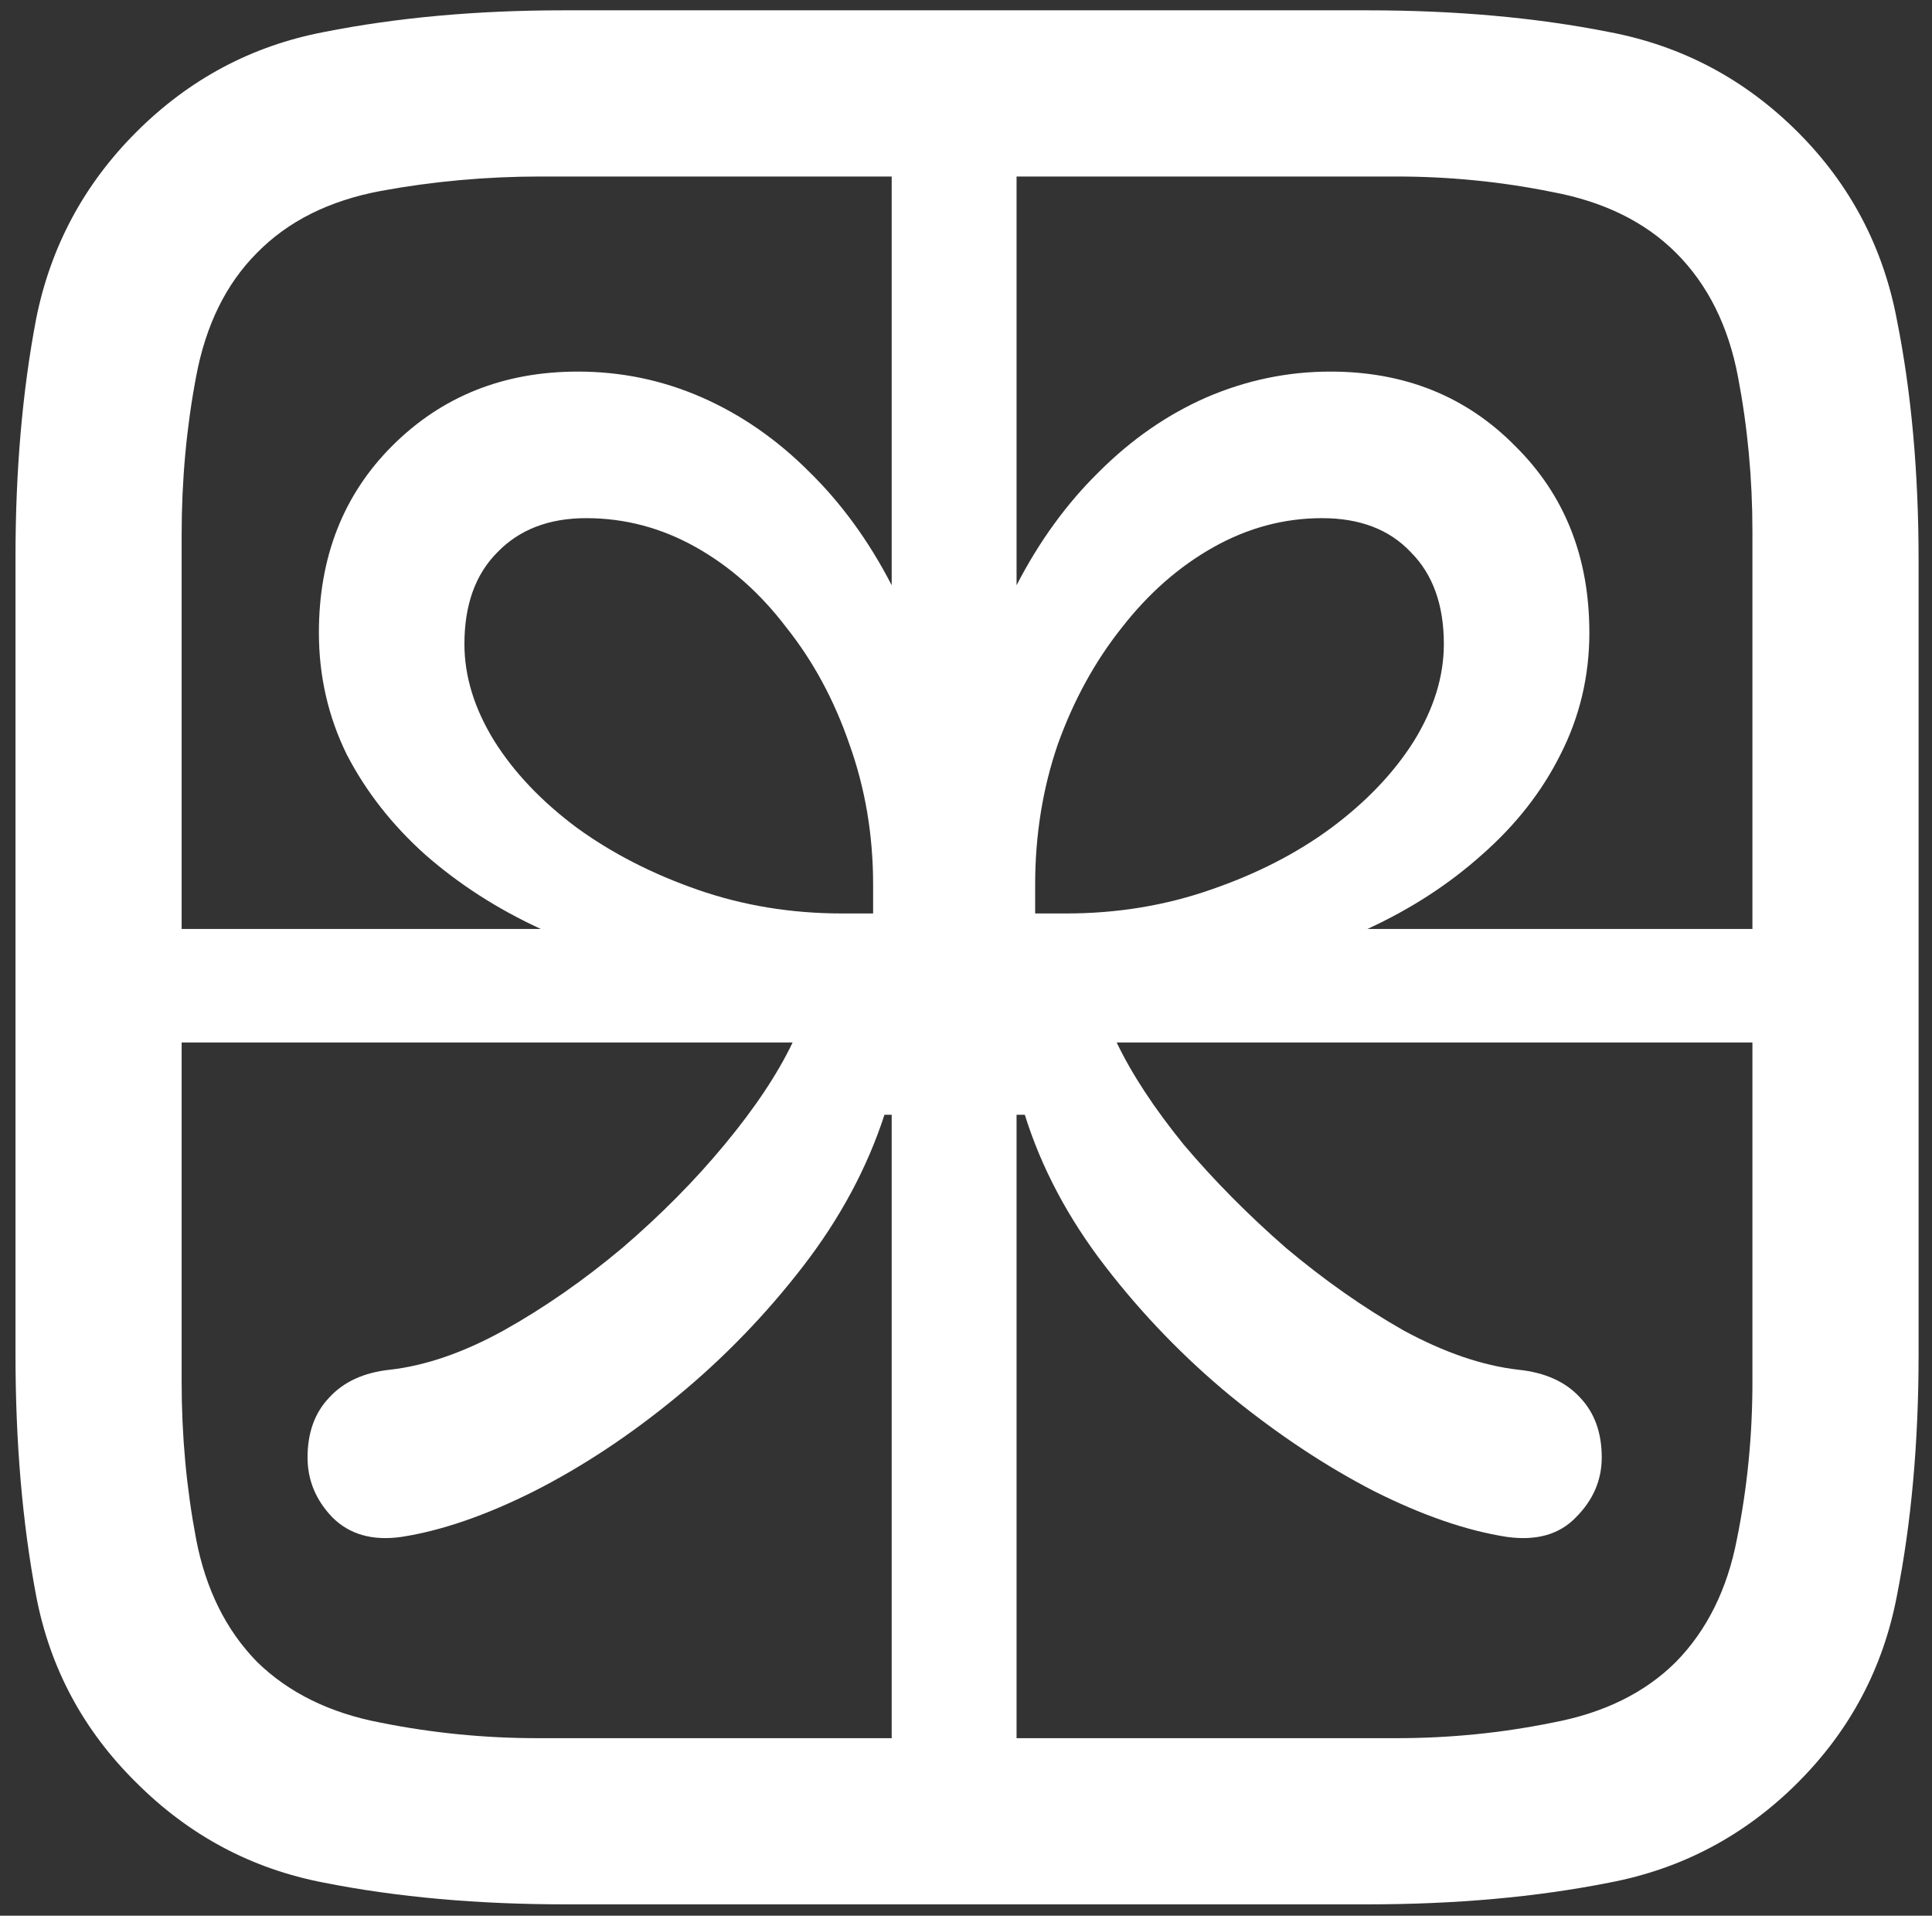 <svg width="117" height="116" viewBox="0 0 117 116" fill="none" xmlns="http://www.w3.org/2000/svg">
<rect x="0" y="0" width="117" height="116" fill="#333333" stroke="none"/>
<path d="M3.812 56.25V63.125H48C47.083 65.042 45.708 67.104 43.875 69.312C42.083 71.479 40.021 73.562 37.688 75.562C35.354 77.521 32.958 79.188 30.5 80.562C28.083 81.896 25.792 82.688 23.625 82.938C22.042 83.104 20.812 83.667 19.938 84.625C19.062 85.542 18.625 86.75 18.625 88.25C18.625 89.625 19.125 90.833 20.125 91.875C21.167 92.917 22.562 93.312 24.312 93.062C26.729 92.688 29.396 91.771 32.312 90.312C35.271 88.812 38.167 86.896 41 84.562C43.833 82.229 46.375 79.604 48.625 76.688C50.875 73.771 52.521 70.708 53.562 67.5H54V112.562H61.562V67.5H62.062C63.062 70.708 64.688 73.771 66.938 76.688C69.188 79.604 71.729 82.229 74.562 84.562C77.438 86.896 80.333 88.812 83.25 90.312C86.167 91.771 88.833 92.688 91.25 93.062C93.042 93.312 94.438 92.917 95.438 91.875C96.479 90.833 97 89.625 97 88.25C97 86.75 96.562 85.542 95.688 84.625C94.812 83.667 93.562 83.104 91.938 82.938C89.771 82.688 87.458 81.896 85 80.562C82.583 79.188 80.208 77.521 77.875 75.562C75.583 73.562 73.521 71.479 71.688 69.312C69.896 67.104 68.542 65.042 67.625 63.125H111.75V56.25H82.812C85.438 55.042 87.75 53.542 89.75 51.75C91.792 49.958 93.375 47.938 94.5 45.688C95.667 43.396 96.25 40.938 96.25 38.312C96.25 33.729 94.75 29.958 91.75 27C88.792 24 85.062 22.5 80.562 22.5C77.979 22.5 75.479 23.021 73.062 24.062C70.688 25.104 68.521 26.604 66.562 28.562C64.604 30.479 62.938 32.771 61.562 35.438V5.562H54V35.438C52.625 32.771 50.958 30.479 49 28.562C47.042 26.604 44.875 25.104 42.5 24.062C40.125 23.021 37.625 22.5 35 22.5C30.5 22.5 26.75 24 23.75 27C20.792 29.958 19.312 33.729 19.312 38.312C19.312 40.938 19.875 43.396 21 45.688C22.167 47.938 23.75 49.958 25.75 51.75C27.792 53.542 30.125 55.042 32.75 56.25H3.812ZM51 55.312C47.917 55.312 45 54.833 42.25 53.875C39.5 52.917 37.062 51.667 34.938 50.125C32.812 48.542 31.146 46.792 29.938 44.875C28.729 42.917 28.125 40.958 28.125 39C28.125 36.625 28.792 34.771 30.125 33.438C31.458 32.062 33.25 31.375 35.5 31.375C37.833 31.375 40.042 31.958 42.125 33.125C44.208 34.292 46.042 35.917 47.625 38C49.25 40.042 50.521 42.396 51.438 45.062C52.396 47.729 52.875 50.562 52.875 53.562V55.312H51ZM64.562 55.312H62.688V53.562C62.688 50.562 63.146 47.729 64.062 45.062C65.021 42.396 66.312 40.042 67.938 38C69.562 35.917 71.417 34.292 73.5 33.125C75.583 31.958 77.771 31.375 80.062 31.375C82.354 31.375 84.146 32.062 85.438 33.438C86.771 34.771 87.438 36.625 87.438 39C87.438 40.958 86.833 42.917 85.625 44.875C84.417 46.792 82.75 48.542 80.625 50.125C78.542 51.667 76.104 52.917 73.312 53.875C70.562 54.833 67.646 55.312 64.562 55.312ZM108.875 8C105.667 4.792 101.854 2.771 97.438 1.938C93.021 1.062 88.146 0.625 82.812 0.625H34.125C28.875 0.625 24.042 1.062 19.625 1.938C15.25 2.771 11.458 4.792 8.25 8C5.083 11.167 3.062 14.938 2.188 19.312C1.354 23.688 0.938 28.5 0.938 33.75V82C0.938 87.333 1.354 92.208 2.188 96.625C3.021 101 5.042 104.771 8.25 107.938C11.458 111.146 15.25 113.167 19.625 114C24.042 114.875 28.917 115.312 34.25 115.312H82.812C88.146 115.312 93.021 114.875 97.438 114C101.854 113.167 105.667 111.146 108.875 107.938C112.042 104.771 114.042 101 114.875 96.625C115.75 92.208 116.188 87.333 116.188 82V33.938C116.188 28.604 115.75 23.75 114.875 19.375C114.042 14.958 112.042 11.167 108.875 8ZM106.125 32.188V83.688C106.125 86.938 105.812 90.104 105.188 93.188C104.604 96.229 103.375 98.708 101.5 100.625C99.625 102.5 97.125 103.729 94 104.312C90.917 104.938 87.771 105.25 84.562 105.25H32.562C29.354 105.25 26.188 104.938 23.062 104.312C19.979 103.729 17.479 102.5 15.562 100.625C13.688 98.708 12.458 96.229 11.875 93.188C11.292 90.104 11 86.938 11 83.688V32.375C11 29.083 11.292 25.896 11.875 22.812C12.458 19.688 13.688 17.188 15.562 15.312C17.438 13.396 19.938 12.146 23.062 11.562C26.229 10.979 29.458 10.688 32.75 10.688H84.562C87.771 10.688 90.917 11 94 11.625C97.125 12.208 99.625 13.438 101.5 15.312C103.417 17.229 104.667 19.729 105.25 22.812C105.833 25.854 106.125 28.979 106.125 32.188Z" fill="white"/>
</svg>
